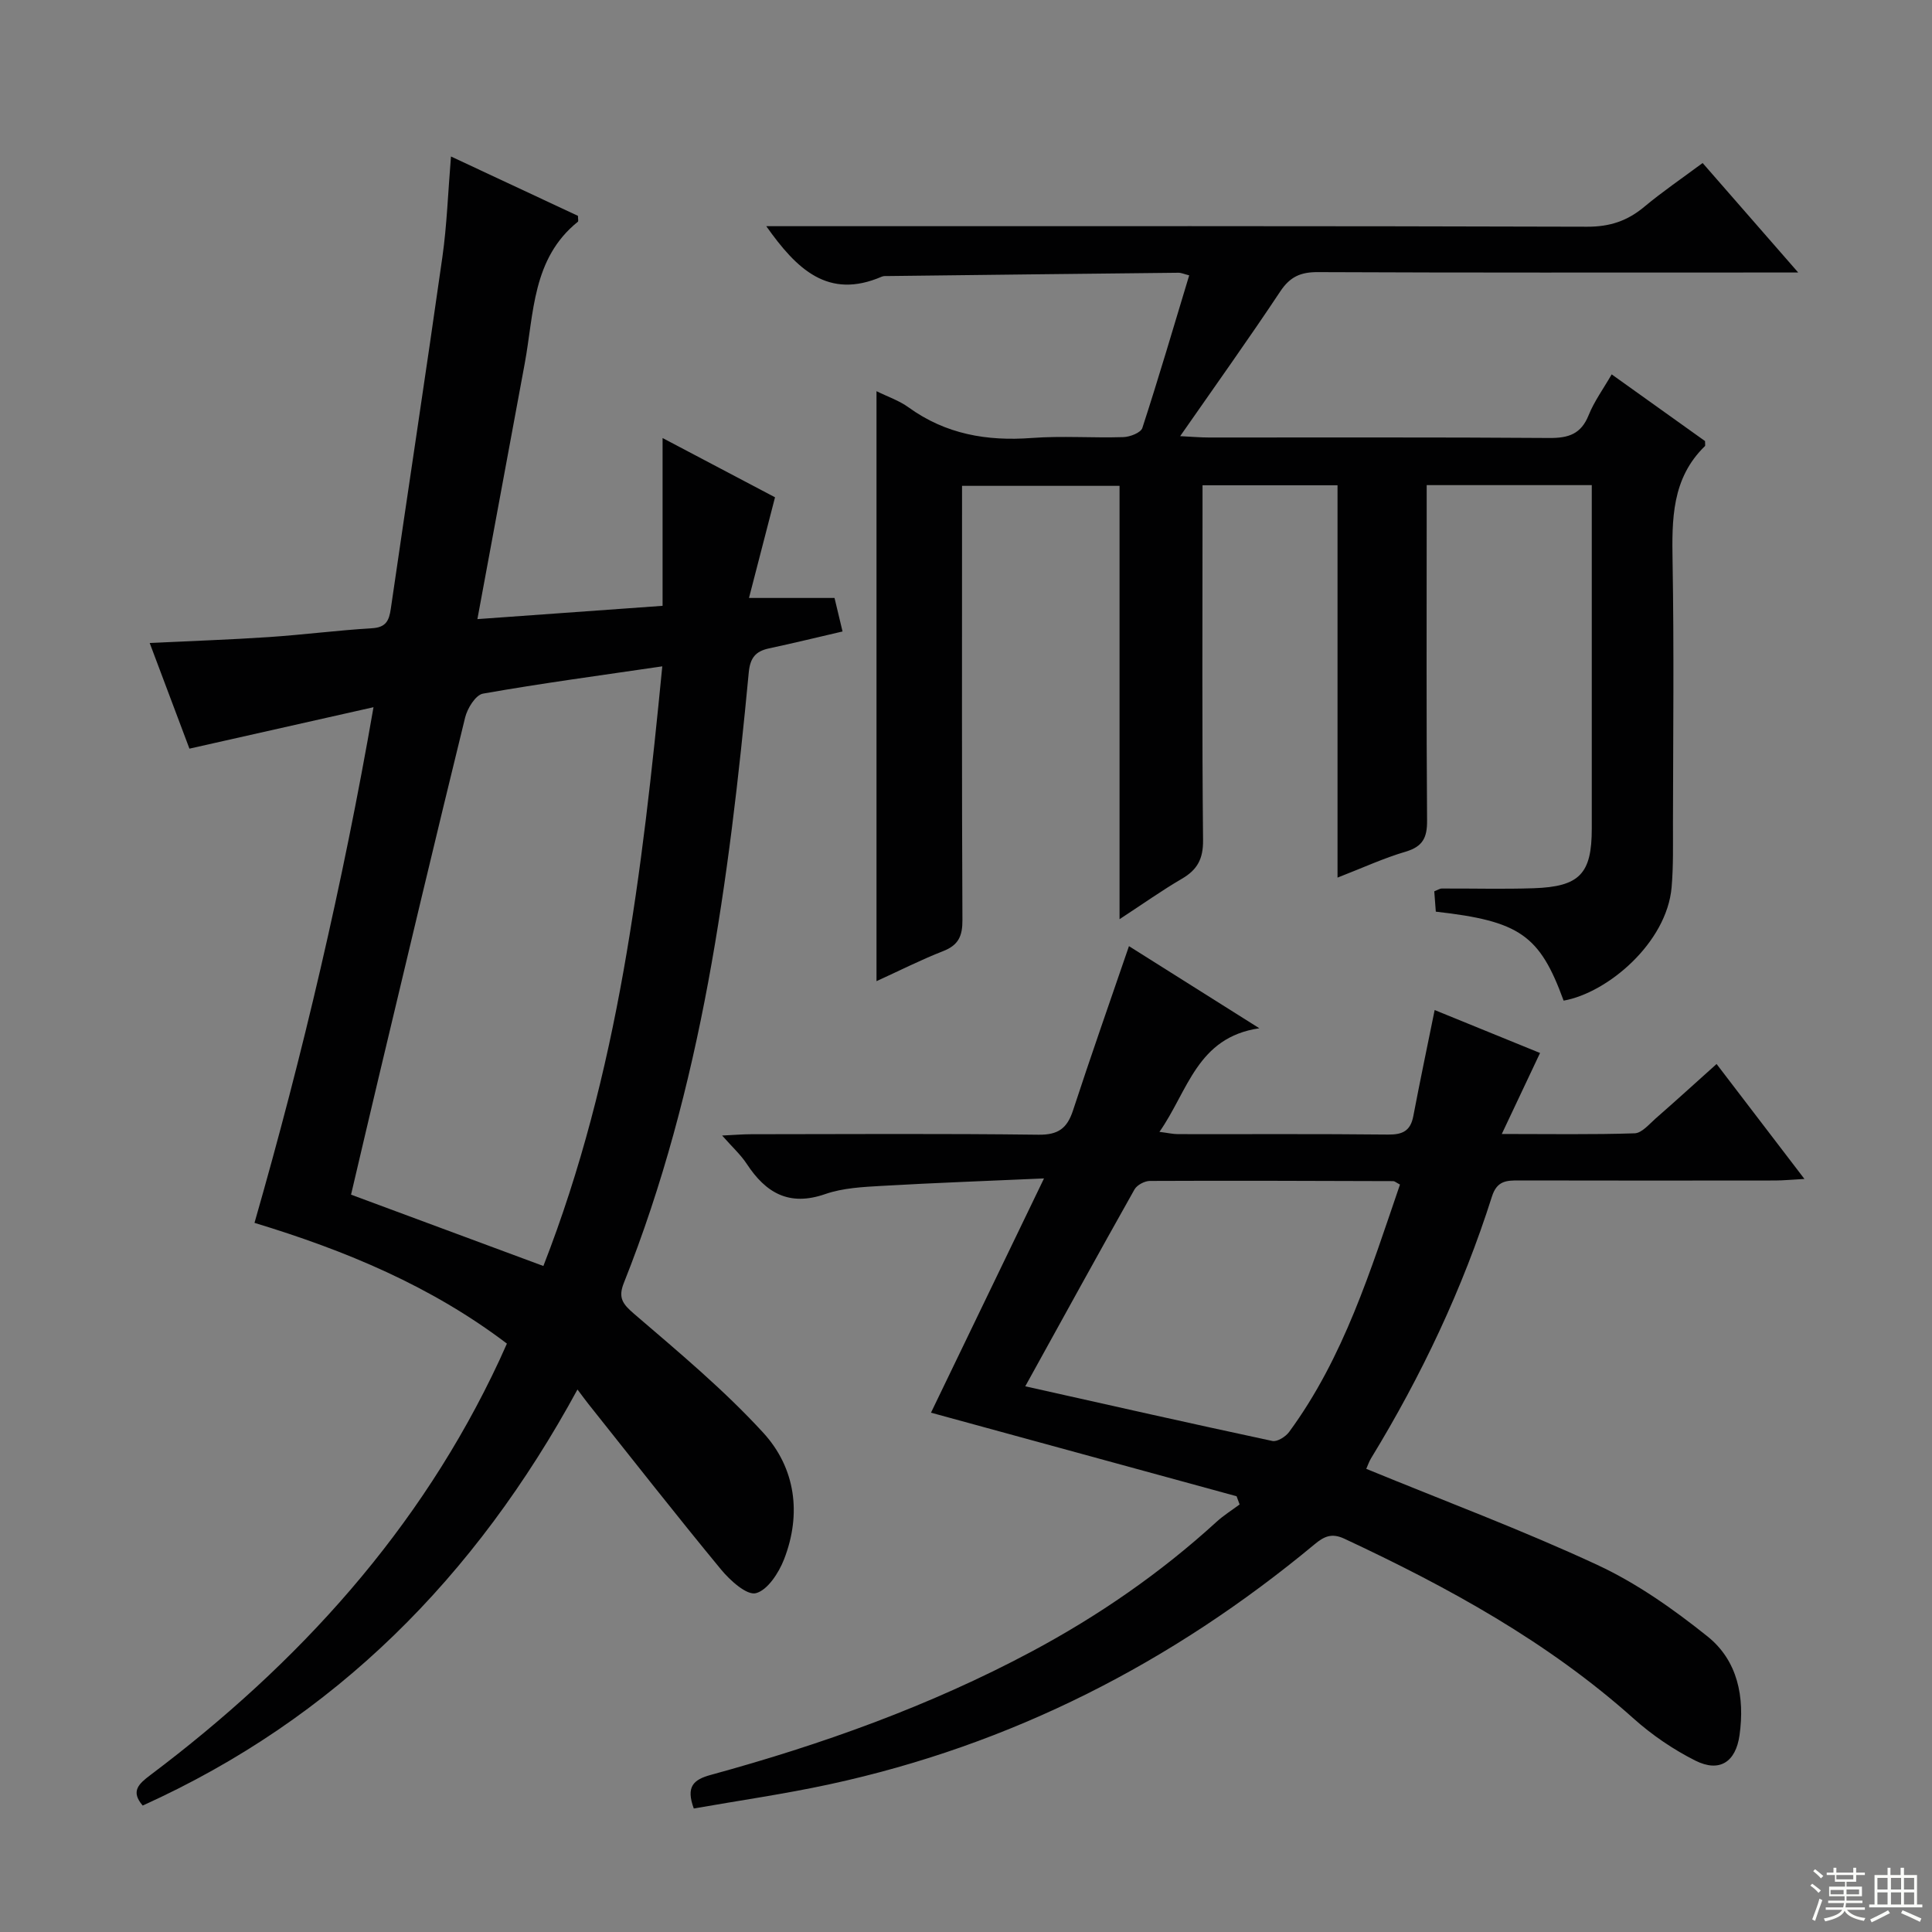 <svg enable-background="new 0 0 400 400" viewBox="0 0 400 400" xmlns="http://www.w3.org/2000/svg"><rect x="0" y="0" width="400" height="400" fill="#808080" stroke="none"/><g fill="#010102"><path d="m77.33 146.42c-13.41 3.02-25.53 5.75-38.11 8.58-2.65-7.04-5.38-14.29-8.23-21.88 8.52-.41 16.6-.68 24.67-1.22 7.13-.48 14.23-1.4 21.36-1.83 2.88-.17 3.53-1.55 3.89-4.02 3.53-24.3 7.24-48.58 10.69-72.9.93-6.57 1.15-13.24 1.77-20.75 8.95 4.18 17.68 8.26 26.29 12.29 0 .64.13 1.1-.02 1.22-9.48 7.63-9.07 18.96-11.01 29.4-3.21 17.29-6.4 34.57-9.79 52.87 12.84-.92 25.29-1.81 38.34-2.75 0-11.6 0-22.84 0-34.74 8.09 4.26 15.83 8.34 23.28 12.27-1.79 6.91-3.5 13.55-5.39 20.84h17.71c.56 2.36 1.05 4.39 1.66 6.94-5.3 1.23-10.25 2.44-15.22 3.5-2.79.6-3.91 1.95-4.2 5-4.08 43.05-9.7 85.81-25.86 126.38-1.23 3.09-.24 4.37 2.16 6.43 9.18 7.88 18.55 15.69 26.7 24.58 6.67 7.28 7.98 16.77 4.31 26.21-1.09 2.8-3.41 6.39-5.83 7.01-1.89.49-5.34-2.63-7.2-4.88-9.31-11.28-18.33-22.81-27.45-34.26-.62-.78-1.21-1.59-2.29-3.03-21.12 38.84-50.22 68.16-90.02 86.14-2.52-2.94-.87-4.46 1.6-6.32 30.65-23.07 55.87-50.74 72.24-85.84.49-1.05.95-2.1 1.57-3.48-15.61-11.85-33.27-19.24-52.26-25 10.02-34.93 18.26-70 24.64-106.76zm59.79-8.46c-12.94 1.9-25.08 3.52-37.13 5.65-1.51.27-3.23 3.04-3.69 4.94-6.05 24.64-11.9 49.32-17.78 74-1.98 8.32-3.93 16.66-5.84 24.79 13.61 5.05 26.48 9.82 39.82 14.77 15.58-39.91 20.46-81.6 24.62-124.15z"/><path d="m231.79 190.31c0-30.39 0-59.85 0-89.72-10.85 0-21.39 0-32.61 0v5.89c0 28-.06 56 .08 84 .02 3.29-.8 5.19-3.97 6.43-4.61 1.8-9.04 4.05-13.82 6.23 0-40.88 0-81.31 0-122.15 2.3 1.14 4.7 1.94 6.65 3.36 7.68 5.55 16.19 7.02 25.47 6.33 6.3-.47 12.66.02 18.99-.18 1.37-.04 3.61-.91 3.93-1.89 3.38-10.38 6.45-20.85 9.7-31.6-1.04-.26-1.64-.55-2.23-.54-19.98.21-39.95.44-59.93.68-.5.01-1.05-.06-1.49.13-11.11 4.8-17.63-1.56-23.91-10.45h5.98c54.66 0 109.33-.06 163.99.11 4.66.01 8.29-1.19 11.78-4.1 3.81-3.18 7.93-5.98 12.11-9.09 6.4 7.33 12.6 14.43 19.79 22.67-3.03 0-4.74 0-6.45 0-31 0-62 .06-93-.08-3.53-.02-5.74.93-7.76 3.96-6.52 9.82-13.38 19.41-20.75 30 2.55.13 4.24.28 5.93.28 23.5.02 47-.08 70.5.1 3.96.03 6.57-.8 8.14-4.72 1.15-2.86 3.03-5.43 4.77-8.45 6.73 4.81 13.17 9.4 19.33 13.81 0 .71.07.95-.01 1.03-6.91 6.7-6.86 15.19-6.71 23.99.31 17.99.11 36 .08 54-.01 4.45.1 8.93-.28 13.36-1.01 11.51-13.24 21.85-22.36 23.47-4.94-13.56-9.09-16.47-26.46-18.42-.1-1.35-.21-2.77-.32-4.21.68-.26 1.12-.58 1.57-.58 6.33-.03 12.67.15 18.99-.06 9.55-.32 12.05-3 12.05-12.34 0-21.67 0-43.33 0-65 0-1.95 0-3.9 0-6.12-11.58 0-22.5 0-34.18 0v5.95c0 21.17-.08 42.33.08 63.5.03 3.52-.88 5.38-4.41 6.43-4.55 1.34-8.91 3.35-14.13 5.38 0-27.54 0-54.25 0-81.23-9.49 0-18.4 0-27.95 0v5.48c0 22.67-.12 45.33.11 67.99.04 3.87-1.17 6.12-4.37 7.99-4.1 2.39-8.01 5.17-12.92 8.38z"/><path d="m282.87 304.11c16.31 6.7 32.36 12.69 47.84 19.89 8.16 3.79 15.76 9.16 22.82 14.81 6.25 5.01 7.73 12.55 6.62 20.45-.78 5.53-4.13 7.78-9.16 5.25-4.55-2.29-8.91-5.26-12.71-8.65-17.82-15.96-38.47-27.25-59.95-37.29-2.62-1.22-4.18-.48-6.15 1.15-29.52 24.53-62.81 41.56-100.43 49.7-9.33 2.02-18.8 3.37-28.11 5.01-1.64-4.49-.14-5.96 3.53-6.96 22.97-6.28 45.31-14.27 66.39-25.52 13.87-7.41 26.7-16.27 38.32-26.88 1.46-1.33 3.17-2.4 4.77-3.59-.21-.57-.42-1.14-.63-1.7-20.99-5.74-41.99-11.48-63.27-17.3 7.65-15.84 15.19-31.47 23.4-48.5-12.07.54-22.8.92-33.51 1.54-3.97.23-8.11.42-11.81 1.71-7.47 2.59-12.28-.25-16.23-6.27-1.24-1.89-2.97-3.45-5.09-5.86 2.55-.12 4.28-.27 6.01-.27 19.83-.02 39.67-.15 59.5.1 4.11.05 5.93-1.35 7.14-5.04 3.66-11.19 7.57-22.3 11.58-34 8.61 5.42 17.36 10.94 26.99 17-12.93 1.89-14.74 12.98-20.68 21.45 1.76.22 2.81.47 3.86.47 14.5.03 29-.07 43.5.09 3 .03 4.62-.78 5.2-3.81 1.36-7.15 2.86-14.28 4.42-21.97 7.04 2.87 14.64 5.97 21.82 8.89-2.51 5.32-4.98 10.54-7.92 16.77 10.04 0 18.78.15 27.51-.14 1.48-.05 2.99-1.88 4.33-3.06 4.11-3.59 8.15-7.27 12.63-11.29 6.01 7.86 11.81 15.45 18.19 23.8-2.59.14-4.32.31-6.05.32-17.67.02-35.33.03-53-.01-2.6-.01-4.6.02-5.65 3.33-6.07 19.1-14.59 37.1-25.03 54.2-.41.68-.67 1.46-.99 2.18zm-70.6-17.09c17.61 3.94 34.37 7.73 51.17 11.32 1 .21 2.74-.89 3.46-1.87 11.35-15.46 16.87-33.49 22.95-51.22-.82-.43-1.1-.71-1.39-.71-16.8-.05-33.6-.12-50.4-.04-1.08.01-2.65.84-3.17 1.75-7.48 13.29-14.83 26.66-22.62 40.77z"/></g><path d="m374.8 390.4.4-.4c.7.5 1.3 1 1.8 1.4l-.5.5c-.5-.6-1.1-1.1-1.7-1.5zm1 7.3-.6-.3c.5-1.4 1.1-2.8 1.5-4.3.2.1.4.2.6.3-.5 1.3-1 2.8-1.5 4.3zm-.4-10.3.4-.4c.4.3 1 .8 1.7 1.4l-.5.5c-.4-.5-1-1-1.6-1.5zm2.5.3h1.7v-1h.6v1h3.5v-1h.6v1h1.8v.5h-1.8v1.4h-2v1h3.2v2h-3.2v.9h3.3v.5h-3.4c0 .3-.1.6-.1.9h4v.5h-3.7c.7.9 1.9 1.5 3.8 1.7-.1.2-.2.4-.3.6-2.1-.4-3.5-1.1-4-2.1-.4 1-1.8 1.7-4 2.2-.1-.2-.2-.4-.3-.6 2.1-.4 3.4-1 3.8-1.8h-3.4v-.5h3.6c.1-.3.1-.6.2-.9h-3.3v-.5h3.4c0-.3 0-.6 0-.9h-3.2v-2h3.3v-1h-2.1v-1.4h-1.7v-.5zm1.1 3.5v1h2.7c0-.3 0-.4 0-.4 0-.1 0-.2 0-.2 0-.1 0-.2 0-.3h-2.7zm1.2-3v.9h3.5v-.9zm4.7 3h-2.6v.6.4h2.6z" fill="#fbfcfa"/><path d="m393.6 386.7h.6v1.5h2.7v6.1h1.1v.6h-11v-.6h1.1v-6.1h2.7v-1.5h.6v1.5h2.1v-1.5zm-2.7 8.8.4.6c-1.2.6-2.5 1.3-3.8 1.9-.1-.2-.2-.4-.3-.6 1.2-.6 2.5-1.2 3.7-1.9zm-2.2-6.7v2.4h2.1v-2.4zm0 3v2.5h2.1v-2.5zm2.8-3v2.4h2.1v-2.4zm0 3v2.5h2.1v-2.5zm6 6.1c-1.4-.7-2.7-1.3-3.9-1.8l.3-.6c1.5.6 2.7 1.2 3.9 1.7zm-1.2-9.1h-2.1v2.4h2.1zm-2.1 3v2.5h2.1v-2.5z" fill="#fbfcfa"/></svg>